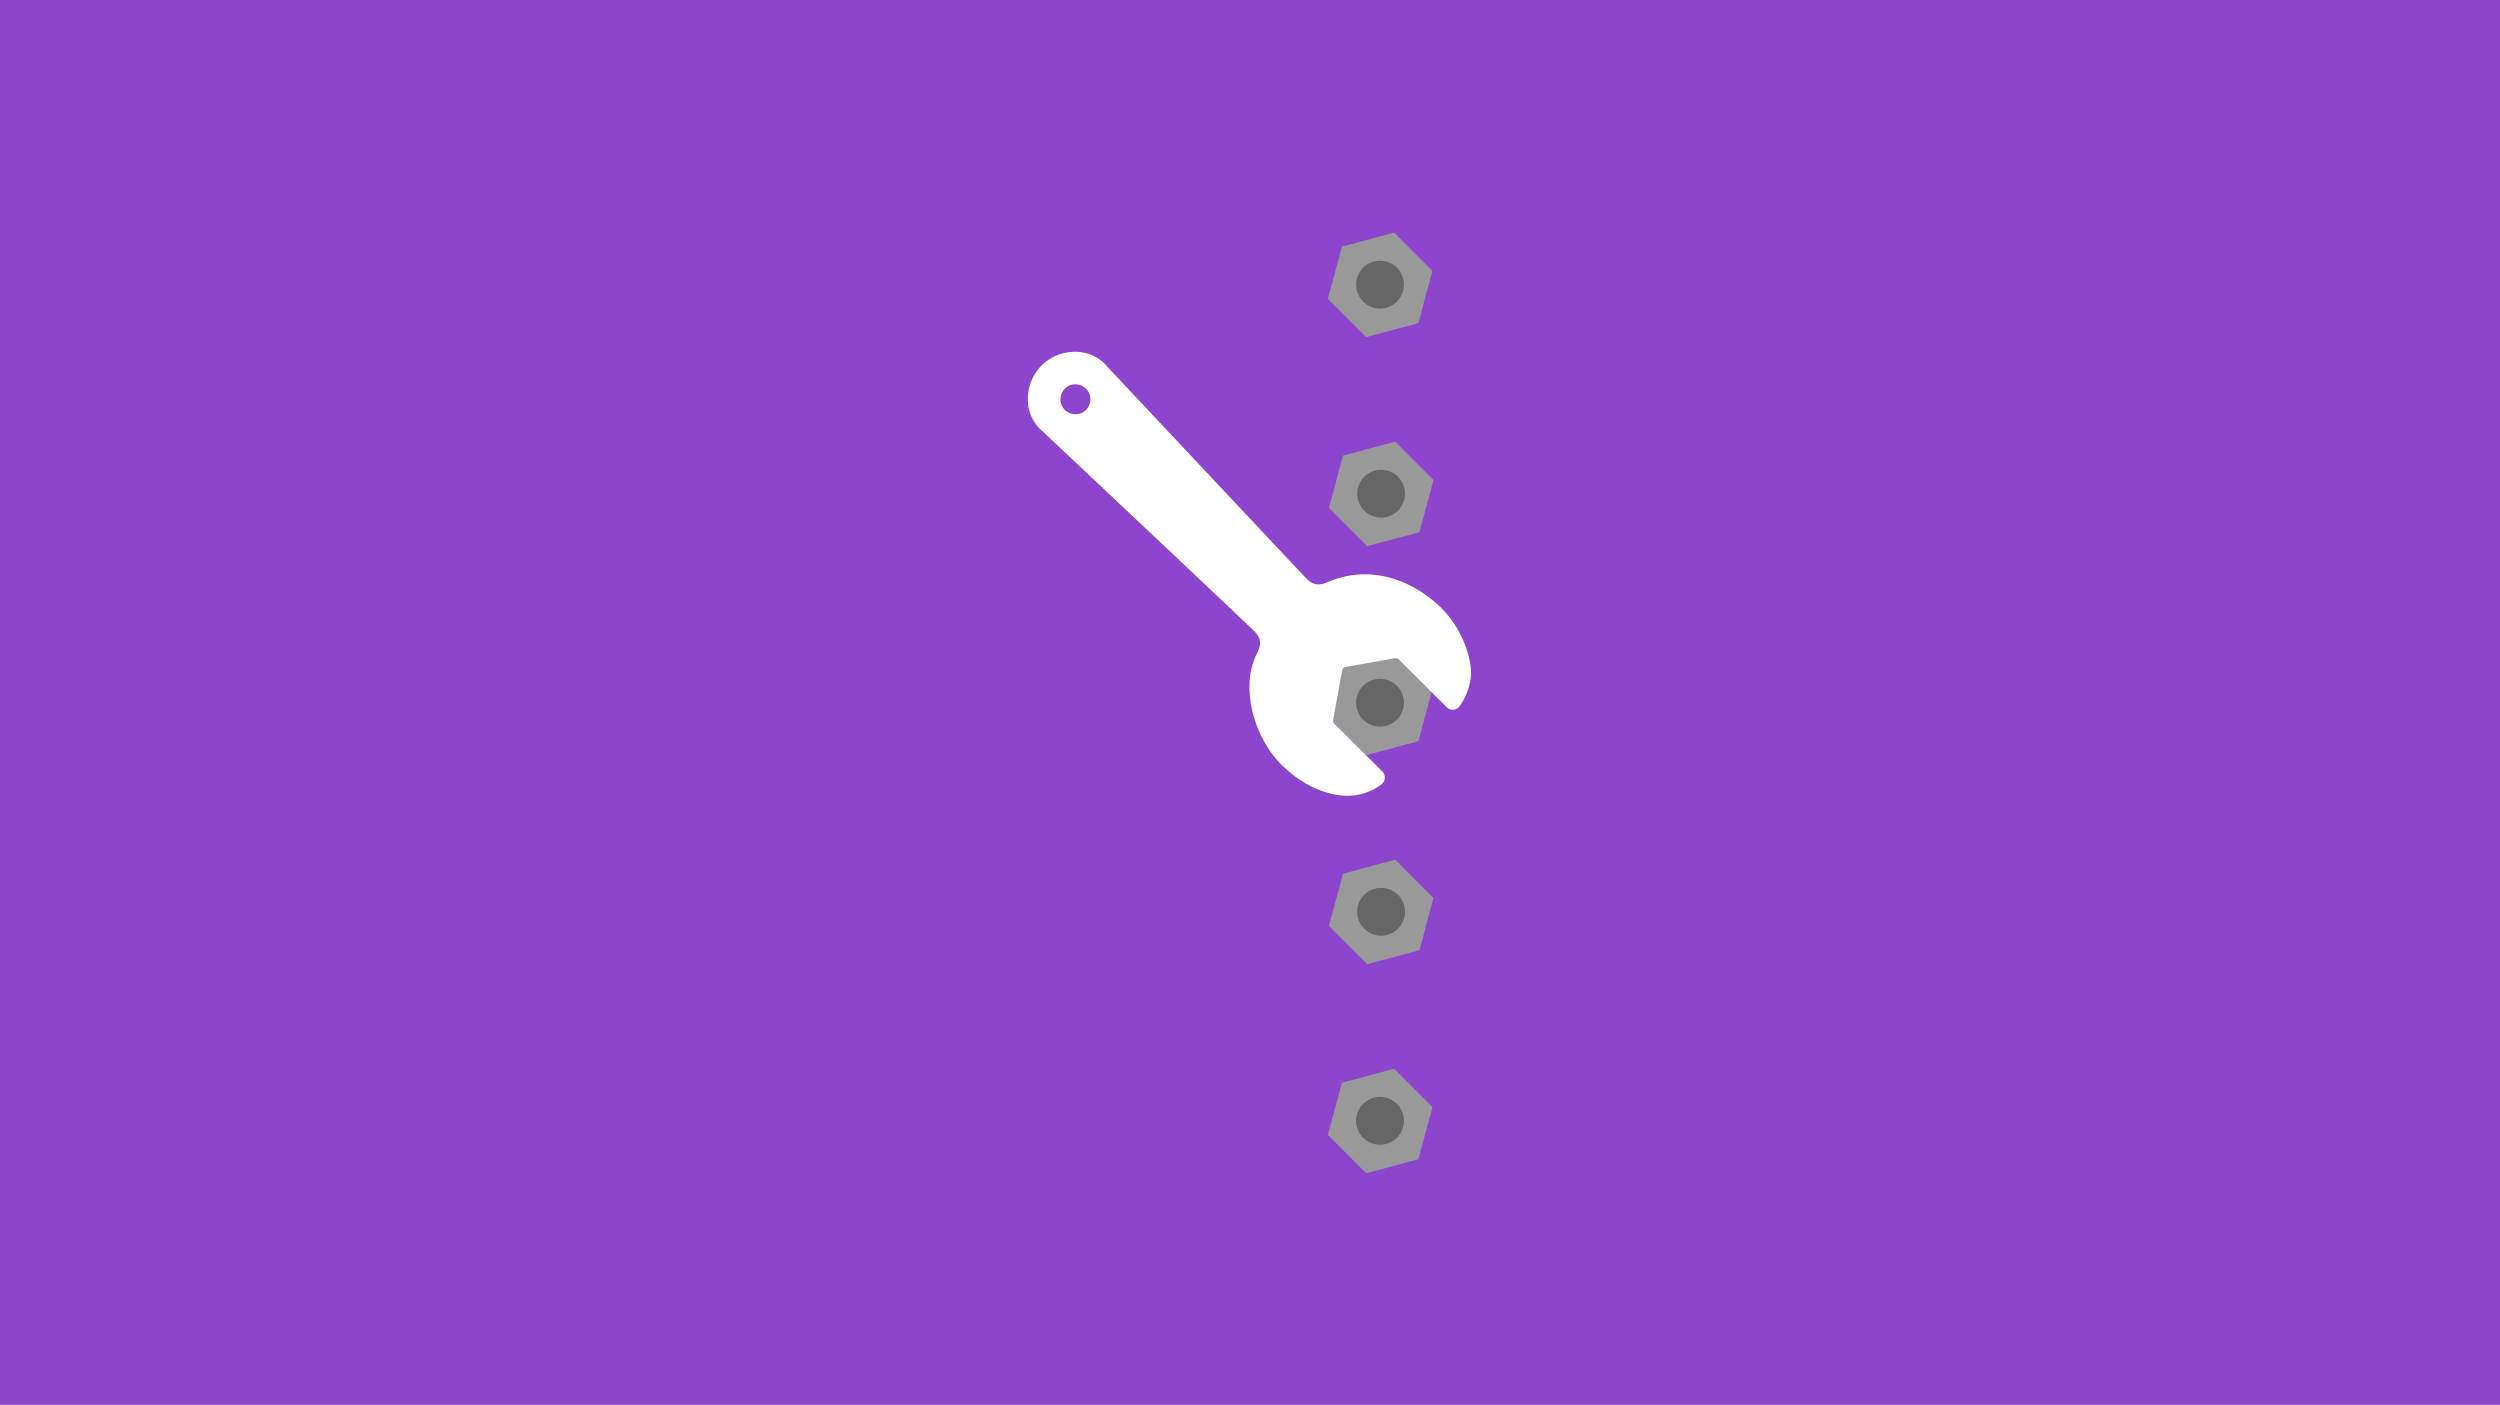 <svg id="Layer_1" data-name="Layer 1" xmlns="http://www.w3.org/2000/svg" viewBox="0 0 1922 1080"><defs><style>.cls-2{fill:#999}.cls-3{fill:#666}</style></defs><path fill="#8e45ce" d="M0 0h1922v1080H0z"/><path class="cls-2" d="M1090.46 569.84l-40.18 10.75-29.4-29.43 10.78-40.17 40.18-10.75 29.4 29.42-10.78 40.18z"/><circle class="cls-3" cx="1060.96" cy="540.27" r="18.38"/><path class="cls-2" d="M1091.29 409.13l-40.19 10.75-29.4-29.42 10.78-40.18 40.18-10.75 29.41 29.42-10.78 40.18z"/><circle class="cls-3" cx="1061.78" cy="379.57" r="18.38"/><path class="cls-2" d="M1090.46 248.42l-40.18 10.76-29.4-29.43 10.78-40.17 40.18-10.76 29.4 29.43-10.78 40.17z"/><circle class="cls-3" cx="1060.96" cy="218.86" r="18.38"/><path class="cls-2" d="M1091.29 730.54l-40.19 10.75-29.4-29.42 10.78-40.18 40.18-10.75 29.41 29.43-10.78 40.17z"/><circle class="cls-3" cx="1061.78" cy="700.98" r="18.38"/><path class="cls-2" d="M1090.46 891.25L1050.28 902l-29.4-29.42 10.78-40.18 40.18-10.75 29.4 29.42-10.78 40.18z"/><circle class="cls-3" cx="1060.96" cy="861.68" r="18.38"/><path d="M1060.76 593.13l-36.93-36.86a3.41 3.41 0 0 1-.9-2.87l6.94-38a3.35 3.35 0 0 1 2.63-2.62l38-6.75a3.33 3.33 0 0 1 2.87.91l36.85 36.78a6.51 6.51 0 0 0 9.92-.81c5.92-8.27 8.8-18.1 8.81-26.06a10.79 10.79 0 0 0-.08-1.64c-.56-10.25-6.27-32.23-24.28-49.23-17.36-16.5-49.64-33.77-85.66-18.57-4.35 1.8-10.09 3.84-16.15-2.23-6.06-6.24-154.16-164-154.16-164-12.62-14.78-36.17-13.74-49.88-.18a36.7 36.7 0 0 0-10.53 25.65 31.51 31.51 0 0 0 10.7 24.35s156.48 147.28 163.61 154.5c3.19 3.29 4.17 6.32 4.17 9.11a15.64 15.64 0 0 1-2 7.05 57.71 57.71 0 0 0-6.11 26.56c0 22 10.11 45.11 24.19 59.23 20 20 39.32 23.75 49.24 24.34a43.86 43.86 0 0 0 28.06-8.74 6.68 6.68 0 0 0 .67-9.92zm-244.11-278a11.53 11.53 0 1 1 16.31 0 11.66 11.66 0 0 1-16.31.03z" transform="translate(2)" fill="#fff"/></svg>
